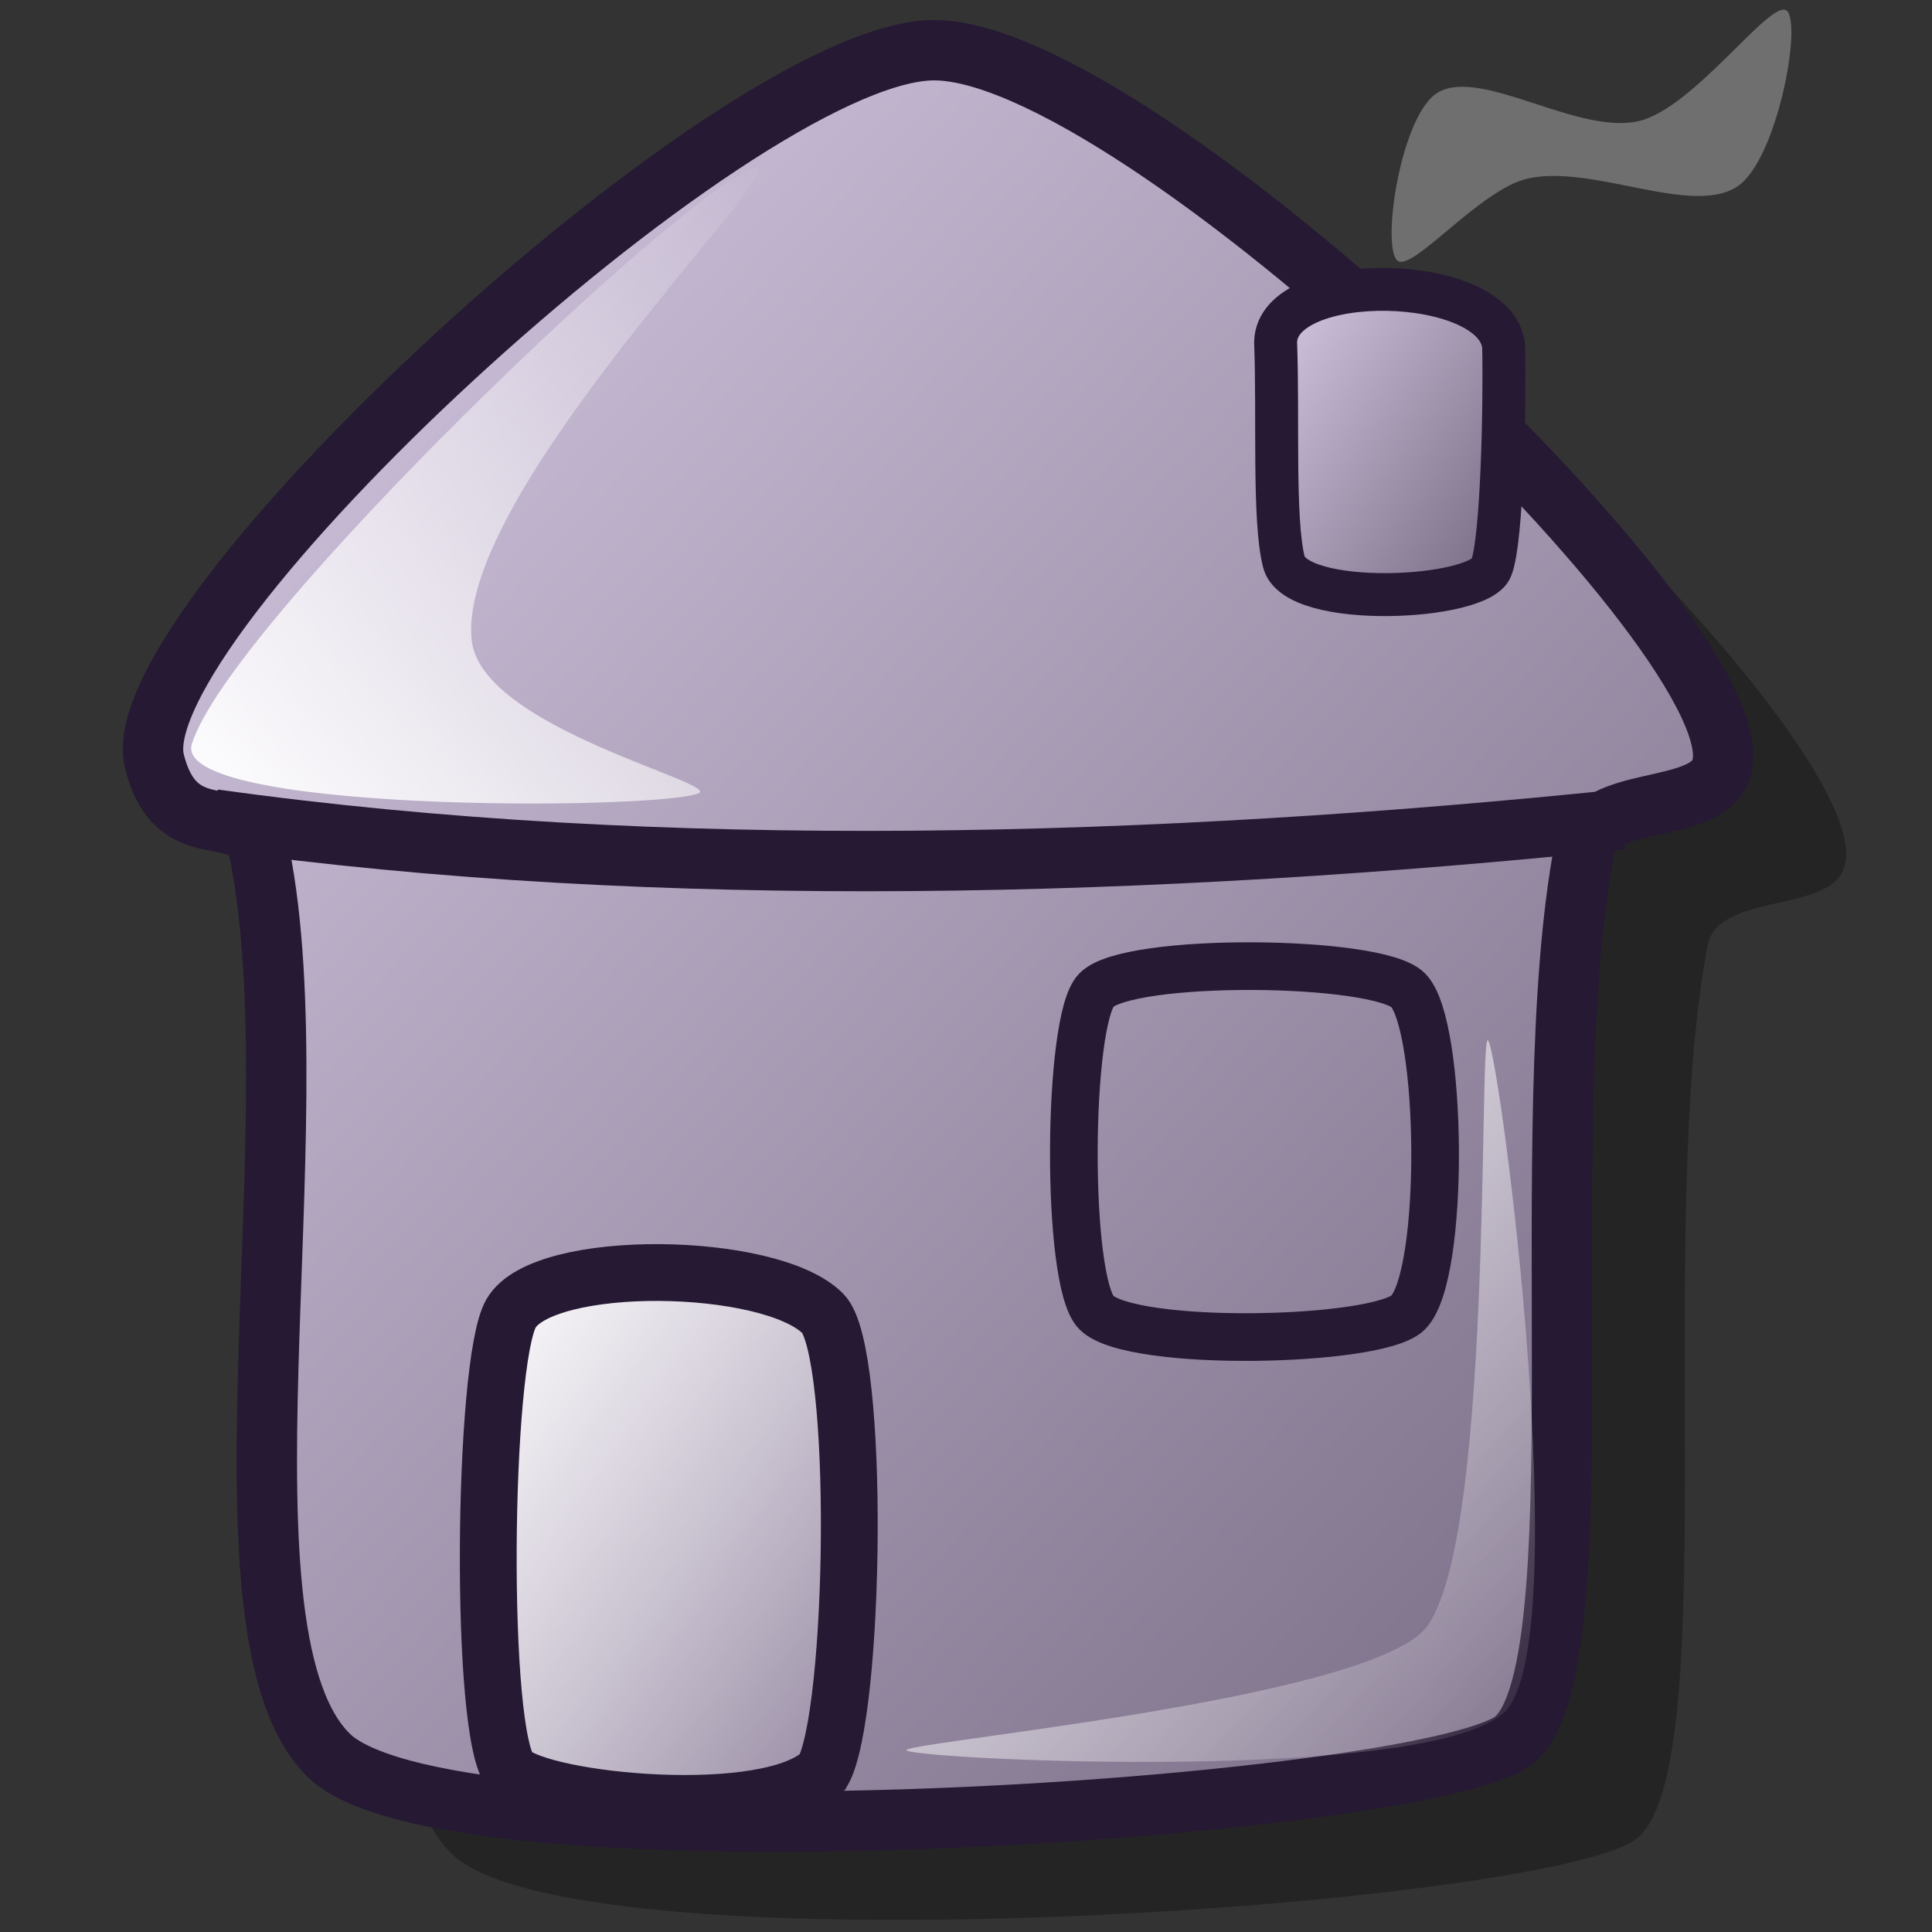 <?xml version="1.0" encoding="UTF-8" standalone="no"?>
<!DOCTYPE svg PUBLIC "-//W3C//DTD SVG 20010904//EN"
"http://www.w3.org/TR/2001/REC-SVG-20010904/DTD/svg10.dtd">
<!-- Created with Inkscape (http://www.inkscape.org/) -->
<svg
   version="1.0"
   x="0"
   y="0"
   width="60"
   height="60"
   id="svg1"
   sodipodi:version="0.32"
   inkscape:version="0.37"
   sodipodi:docname="home-rounded4.svg"
   xmlns="http://www.w3.org/2000/svg"
   xmlns:inkscape="http://www.inkscape.org/namespaces/inkscape"
   xmlns:sodipodi="http://sodipodi.sourceforge.net/DTD/sodipodi-0.dtd"
   xmlns:xlink="http://www.w3.org/1999/xlink"
   sodipodi:docbase="/home/stefan/software/Lila-themes">
  <rect width="100%" height="100%" fill="#333333" stroke="none"/>
  <sodipodi:namedview
     id="base"
     pagecolor="#ffffff"
     bordercolor="#666666"
     borderopacity="1.0"
     inkscape:pageopacity="0.0"
     inkscape:pageshadow="2"
     inkscape:zoom="7.99999999"
     inkscape:cx="54.2725678"
     inkscape:cy="15.6438370"
     inkscape:window-width="1269"
     inkscape:window-height="970"
     inkscape:window-x="0"
     inkscape:window-y="0" />
  <defs
     id="defs3">
    <linearGradient
       id="linearGradient570">
      <stop
         style="stop-color:#ffffff;stop-opacity:1;"
         offset="0"
         id="stop571" />
      <stop
         style="stop-color:#ffffff;stop-opacity:0;"
         offset="1"
         id="stop572" />
    </linearGradient>
    <linearGradient
       id="linearGradient563">
      <stop
         style="stop-color:#d9cce6;stop-opacity:1;"
         offset="0"
         id="stop564" />
      <stop
         style="stop-color:#73667f;stop-opacity:1;"
         offset="1"
         id="stop565" />
    </linearGradient>
    <linearGradient
       x1="-0"
       y1="0"
       x2="0.984"
       y2="1"
       id="linearGradient566"
       xlink:href="#linearGradient563" />
    <linearGradient
       x1="-0"
       y1="0"
       x2="0.977"
       y2="0.984"
       id="linearGradient569"
       xlink:href="#linearGradient570" />
    <linearGradient
       x1="0.013"
       y1="0.992"
       x2="0.987"
       y2="0"
       id="linearGradient573"
       xlink:href="#linearGradient570" />
    <linearGradient
       x1="-0"
       y1="0"
       x2="0.993"
       y2="0.984"
       id="linearGradient575"
       xlink:href="#linearGradient570" />
    <linearGradient
       id="linearGradient578"
       xlink:href="#linearGradient563"
       x1="-0.009"
       y1="0.004"
       x2="0.986"
       y2="0.996" />
    <linearGradient
       xlink:href="#linearGradient570"
       id="linearGradient601"
       x1="-0"
       y1="0.009"
       x2="0.991"
       y2="0.991" />
  </defs>
  <path
     d="M 32.709 4.614 C 26.515 4.847 7.506 22.427 8.617 26.71 C 9.323 29.515 11.526 27.81 11.874 29.54 C 13.604 38.15 10.138 54.017 14.106 57.642 C 18.247 61.266 47.859 59.205 50.797 57.126 C 53.563 55.047 51.37 38.049 53.03 29.368 C 53.347 27.709 56.794 28.365 57.262 26.964 C 58.66 23.156 39.018 4.384 32.709 4.614 z "
     style="font-size:12;fill:#000000;fill-opacity:1;fill-rule:evenodd;stroke:none;stroke-width:1.875;stroke-dasharray:none;opacity:0.3;"
     id="path614"
     sodipodi:nodetypes="csszzsss" />
  <path
     d="M 28.892 1.561 C 22.698 1.793 3.689 19.373 4.799 23.656 C 5.506 26.461 7.709 24.756 8.057 26.486 C 9.787 35.096 6.321 50.963 10.289 54.588 C 14.429 58.213 44.042 56.152 46.98 54.073 C 49.746 51.994 47.553 34.995 49.212 26.314 C 49.53 24.655 52.977 25.311 53.444 23.91 C 54.843 20.102 35.2 1.33 28.892 1.561 z "
     style="font-size:12;fill:url(#linearGradient566);fill-opacity:1.0;fill-rule:evenodd;stroke:#261933;stroke-width:1.875;stroke-dasharray:none;"
     id="path1006"
     sodipodi:nodetypes="csszzsss" />
  <path
     style="font-size:12;fill:url(#linearGradient569);fill-opacity:1.0;fill-rule:evenodd;stroke:#261933;stroke-width:1.764;"
     d="M 15.871 40.789 C 14.986 42.321 14.87 54.022 15.871 55.022 C 16.807 55.959 23.909 56.665 25.552 55.022 C 26.571 53.258 26.727 41.964 25.552 40.789 C 23.909 39.147 16.877 39.046 15.871 40.789 z "
     id="path612"
     sodipodi:nodetypes="cssss" />
  <path
     style="font-size:12;fill:url(#linearGradient569);fill-opacity:1.0;fill-rule:evenodd;stroke:#261933;stroke-width:1.48;"
     d="M 34.048 30.75 C 33.145 31.653 33.088 39.802 34.048 40.763 C 35.147 41.861 42.803 41.69 43.73 40.763 C 44.892 39.6 44.804 31.824 43.73 30.75 C 42.772 29.792 35.046 29.719 34.048 30.75 z "
     id="path611"
     sodipodi:nodetypes="cssss" />
  <path
     d="M 6.636 25.448 C 20.588 27.394 35.914 26.936 50.381 25.448 "
     style="font-size:12;fill:none;fill-opacity:1.0;fill-rule:evenodd;stroke:#261933;stroke-width:1.875;stroke-dasharray:none;"
     id="path1031"
     sodipodi:nodetypes="cs" />
  <path
     d="M 23.441 5.22 C 21.321 5.767 7.135 19.344 5.959 23.1 C 5.287 25.247 20.234 25.166 21.675 24.646 C 22.524 24.339 14.92 22.625 14.648 19.873 C 14.163 15.28 24.851 4.857 23.441 5.22 z "
     style="font-size:12;fill:url(#linearGradient573);fill-opacity:1.0;fill-rule:evenodd;stroke-width:1pt;"
     id="path1032"
     sodipodi:nodetypes="cssss" />
  <path
     d="M 46.214 32.312 C 46.597 32.832 48.949 51.026 46.729 53.164 C 44.425 55.384 28.786 54.663 28.161 54.366 C 27.683 54.139 41.885 52.877 44.164 50.682 C 46.409 48.519 45.907 31.895 46.214 32.312 z "
     style="font-size:12;fill:url(#linearGradient575);fill-opacity:1.0;fill-rule:evenodd;stroke-width:1pt;"
     id="path1033"
     sodipodi:nodetypes="cssss" />
  <path
     d="M 10.141 50.074 C 9.758 49.553 8.093 30.729 10.312 28.591 C 12.616 26.371 39.298 27.951 39.924 28.247 C 40.402 28.475 15.157 28.878 12.877 31.073 C 10.633 33.236 10.447 50.491 10.141 50.074 z "
     style="font-size:12;fill:url(#linearGradient575);fill-opacity:1.0;fill-rule:evenodd;stroke-width:1pt;"
     id="path1034"
     sodipodi:nodetypes="cssss" />
  <path
     style="font-size:12;fill:url(#linearGradient578);fill-opacity:1.0;fill-rule:evenodd;stroke:#261933;stroke-width:1pt;stroke-opacity:1;"
     d="M 39.615 10.631 C 39.704 12.883 39.539 16.131 39.869 17.439 C 40.211 18.921 45.974 18.633 46.316 17.629 C 46.655 16.76 46.736 12.501 46.697 10.758 C 46.482 8.486 39.654 8.349 39.615 10.631 L 39.615 10.631 L 39.615 10.631 z "
     id="path599"
     sodipodi:nodetypes="cssssc" />
  <path
     style="fill:#6f6f6f;fill-rule:evenodd;stroke:none;stroke-opacity:1;stroke-width:1pt;stroke-linejoin:miter;stroke-linecap:butt;fill-opacity:1;"
     d="M 43.389 8.086 C 42.897 7.615 43.51 3.532 44.662 2.869 C 46.012 2.09 49.008 4.204 50.896 3.76 C 52.613 3.356 54.966 -0.017 55.477 0.324 C 55.984 0.662 55.197 4.984 53.95 5.795 C 52.525 6.723 49.485 5.102 47.461 5.541 C 45.964 5.865 43.83 8.506 43.389 8.086 z "
     id="path600"
     sodipodi:nodetypes="cssssss" />
</svg>
